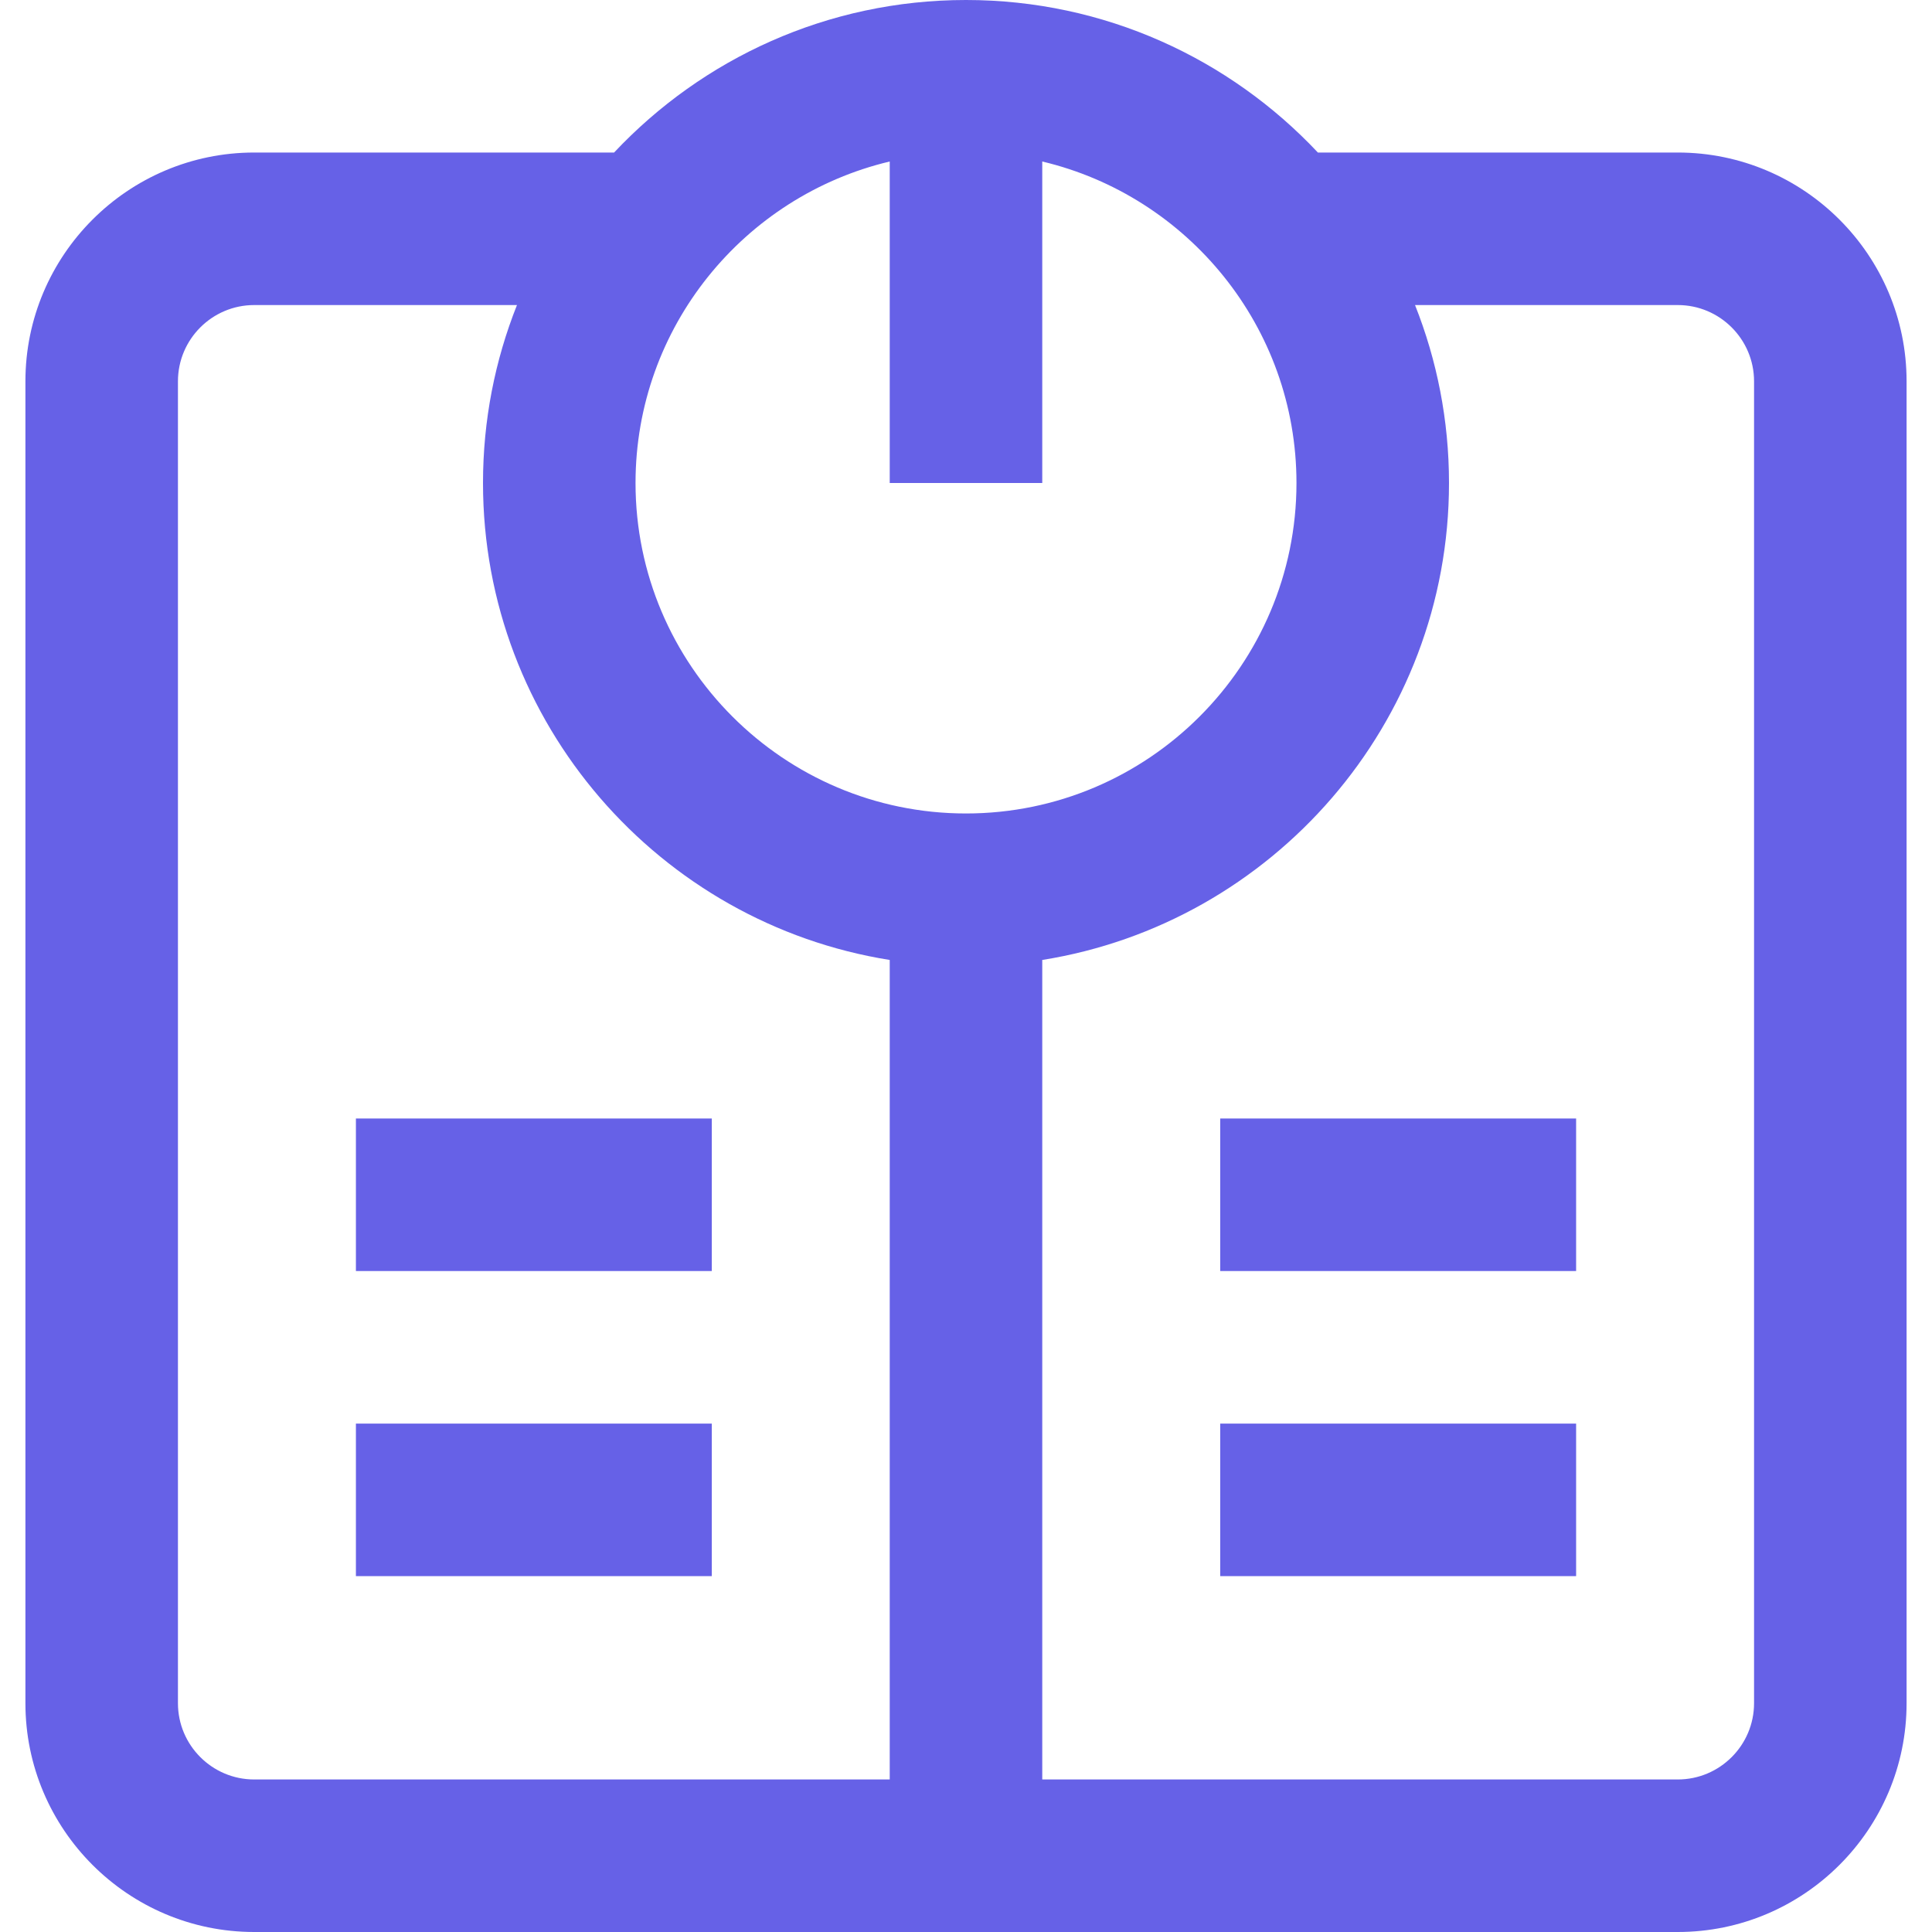 <svg width="96" height="96" viewBox="0 0 96 96" fill="none" xmlns="http://www.w3.org/2000/svg">
<g clip-path="url(#clip0_1616_101)">
<path d="M83.368 7.579H65.485C61.104 2.917 54.887 0 48 0C41.113 0 34.895 2.917 30.514 7.579H12.631C6.363 7.579 1.263 12.679 1.263 18.947V84.632C1.263 90.9 6.363 96 12.631 96H83.368C89.636 96 94.737 90.9 94.737 84.632V18.947C94.737 12.679 89.637 7.579 83.368 7.579ZM44.21 88.421H12.631C10.542 88.421 8.842 86.721 8.842 84.632V18.947C8.842 16.858 10.541 15.158 12.631 15.158H25.688C24.599 17.895 24 20.879 24 24C24 35.944 32.771 45.877 44.21 47.7V88.421ZM31.579 24C31.579 16.25 36.977 9.741 44.21 8.025V24H51.789V8.025C59.022 9.741 64.421 16.25 64.421 24C64.421 33.055 57.054 40.421 47.999 40.421C38.945 40.421 31.579 33.055 31.579 24ZM87.158 84.632C87.158 86.721 85.458 88.421 83.368 88.421H51.789V47.7C63.229 45.877 72 35.944 72 24C72 20.879 71.4 17.895 70.312 15.158H83.368C85.458 15.158 87.158 16.858 87.158 18.947V84.632H87.158Z" fill="#6661E7"/>
<path d="M35.369 55.578H17.685V63.157H35.369V55.578Z" fill="#6661E7"/>
<path d="M35.369 70.738H17.685V78.317H35.369V70.738Z" fill="#6661E7"/>
<path d="M78.316 55.578H60.632V63.157H78.316V55.578Z" fill="#6661E7"/>
<path d="M78.316 70.738H60.632V78.317H78.316V70.738Z" fill="#6661E7"/>
</g>
<defs>
<clipPath id="clip0_1616_101">
<rect width="96" height="96" fill="white"/>
</clipPath>
</defs>
</svg>
